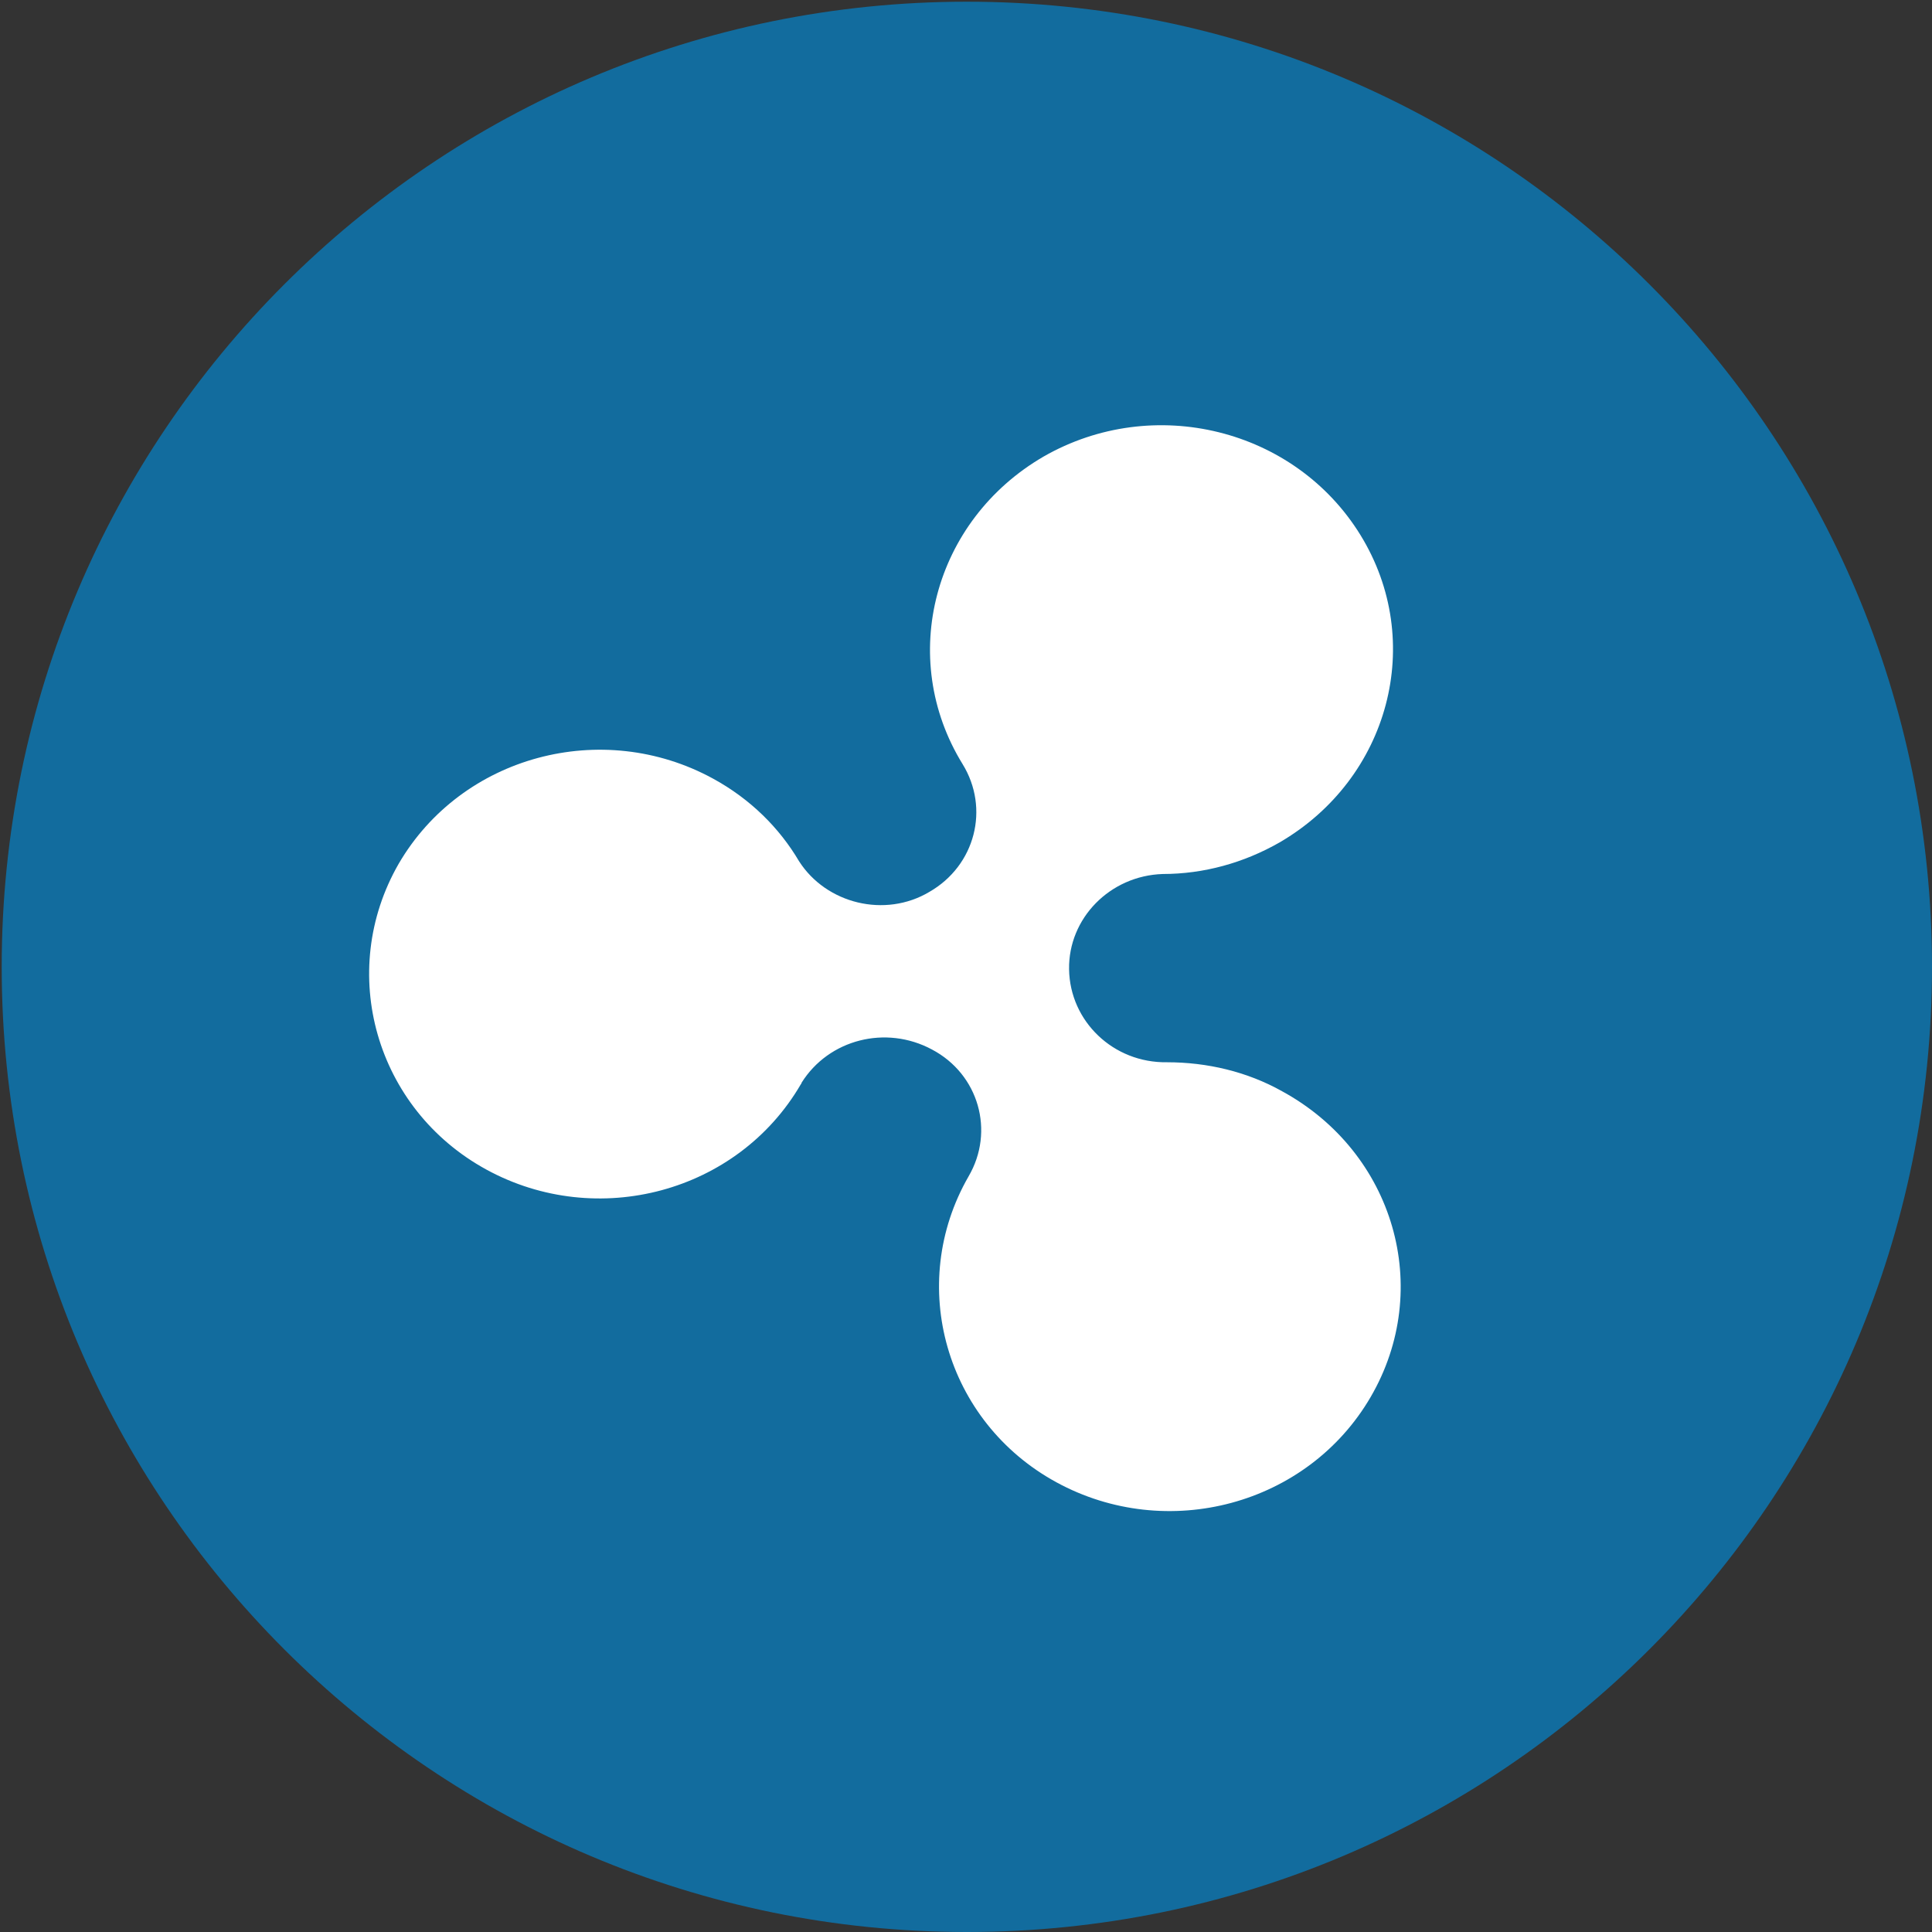 <?xml version="1.0" encoding="utf-8"?>
<!-- Generator: Adobe Illustrator 22.0.1, SVG Export Plug-In . SVG Version: 6.00 Build 0)  -->
<svg version="1.1" id="Layer_1" xmlns="http://www.w3.org/2000/svg" xmlns:xlink="http://www.w3.org/1999/xlink" x="0px" y="0px"
	 viewBox="0 0 226.8 226.8" style="enable-background:new 0 0 226.8 226.8;" xml:space="preserve">
<rect x="0" y="0" width="226.8" height="226.8" fill="#333333" stroke="none"/>
<style type="text/css">
	.st0{fill:#FFFFFF;}
	.st1{fill:#126C9E;}
</style>
<circle class="st0" cx="113.4" cy="113.4" r="89.5"/>
<path class="st1" d="M113.5,0.2C50.9,0.2,0.2,50.9,0.2,113.5s50.7,113.3,113.3,113.3s113.3-50.7,113.3-113.3
	C226.8,50.9,176.1,0.2,113.5,0.2z M160.9,164c-7.4,12.7-23.9,17.1-36.9,10c-13-7.1-17.6-23.2-10.3-35.9c3.1-5.3,1.2-12-4.3-14.9
	c-5.4-2.9-12.1-1.2-15.3,3.9h0v0c0,0.1-0.1,0.2-0.1,0.2c-7.4,12.7-23.9,17.1-36.9,10c-13-7.1-17.6-23.2-10.3-35.9
	c7.4-12.7,23.9-17.1,36.9-10c4.4,2.4,7.8,5.8,10.1,9.7v0l0,0c3.2,5,10.1,6.7,15.3,3.6c5.4-3.1,7.1-9.8,3.9-15
	c-7.7-12.5-3.4-28.6,9.5-36.1c12.9-7.4,29.5-3.3,37.2,9.2c7.7,12.5,3.4,28.6-9.5,36.1c-4.2,2.4-8.9,3.7-13.7,3.7l0,0v0
	c-6.2,0.2-11.1,5.2-11,11.2c0.1,6.1,5.2,11,11.5,10.9l0,0c4.7,0,9.4,1.1,13.5,3.4C163.7,135.3,168.3,151.3,160.9,164L160.9,164z"/>
</svg>
